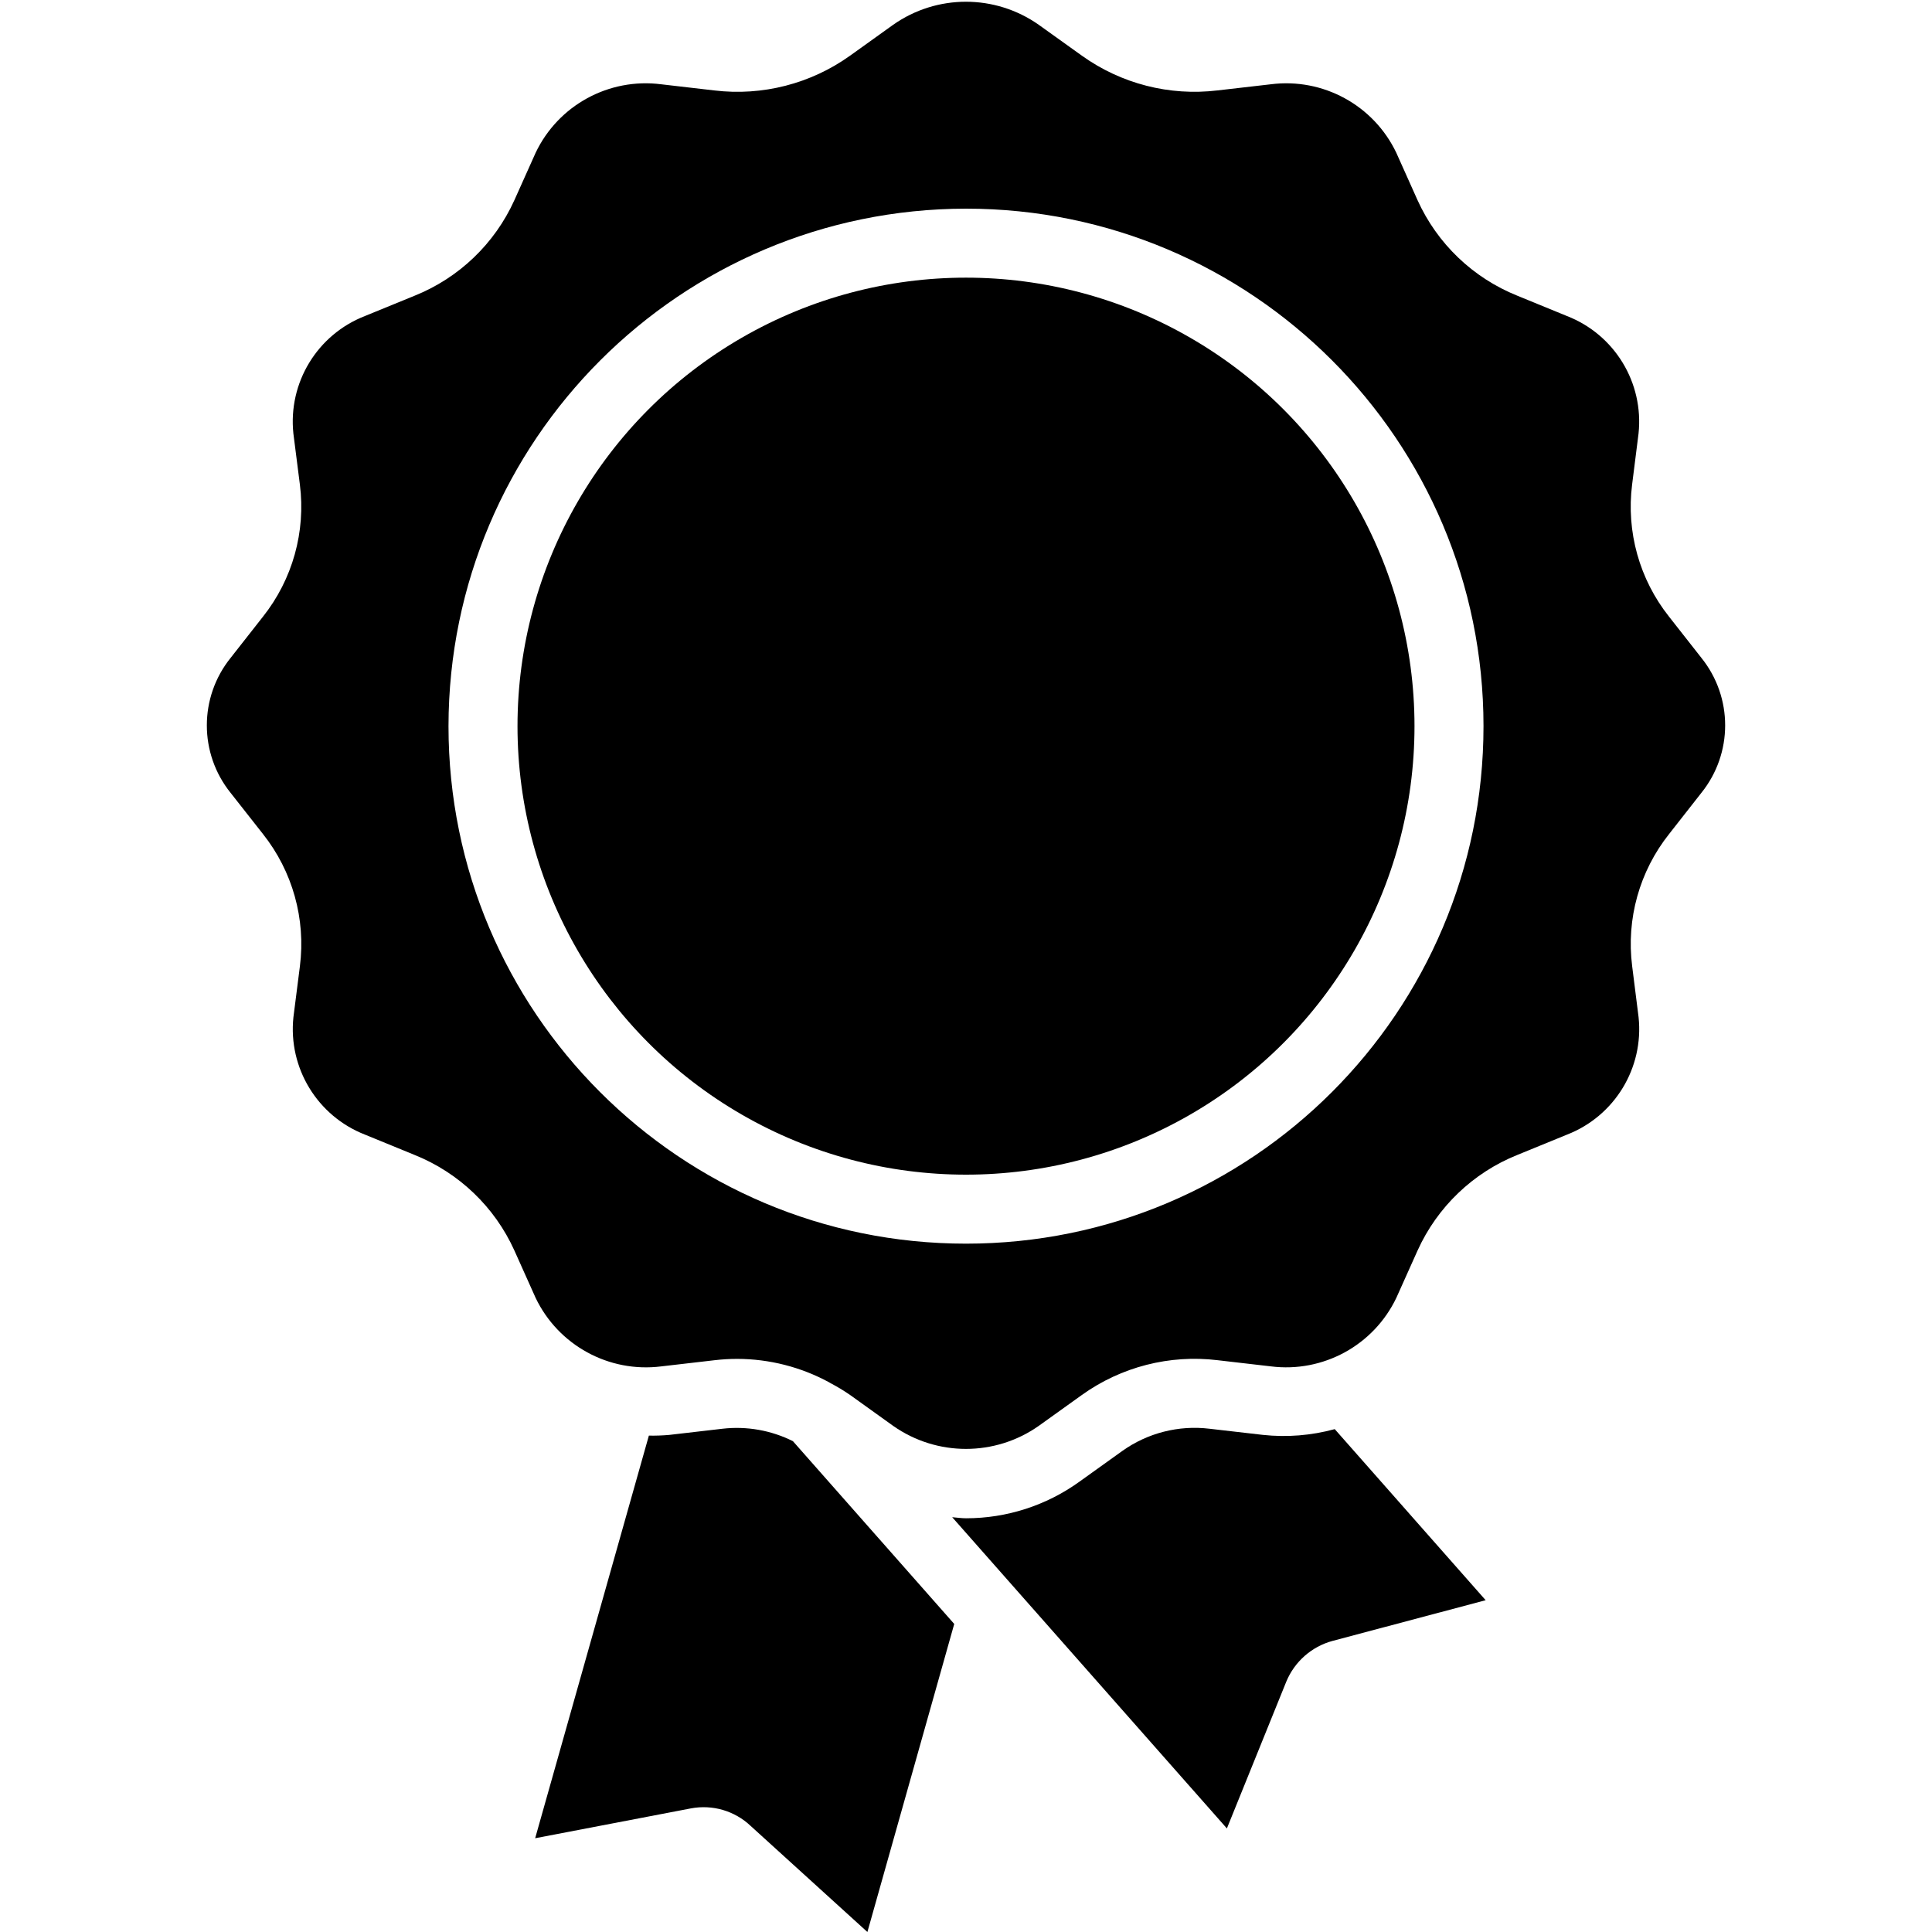 <svg height="512" viewBox="0 0 44 56" width="512" xmlns="http://www.w3.org/2000/svg"><g id="Page-1" fill="none" fill-rule="evenodd"><g id="005---Rosette" fill="rgb(0,0,0)" fill-rule="nonzero" transform="translate(-1)"><path id="Shape" d="m32.283 48.745c.239-.58.734-1.017 1.339-1.182l4.441-1.18-4.375-4.959c-.677.185-1.383.242-2.081.167l-1.546-.178c-.896-.109-1.8.122-2.534.646l-1.25.896c-.955.685-2.1 1.053-3.275 1.053-.135 0-.268-.021-.402-.031l7.962 9.021z"/><path id="Shape" d="m15.94 41.413-1.546.179c-.195.017-.39.024-.586.02l-3.296 11.67 4.51-.864c.628-.12 1.275.069 1.738.509l3.382 3.073 2.517-8.929-4.676-5.298c-.632-.316-1.342-.441-2.044-.36z"/><circle id="Oval" cx="23" cy="21.048" r="13"/><path id="Shape" d="m2.622 24.174c.858 1.081 1.244 2.462 1.071 3.831l-.188 1.478c-.156 1.473.695 2.868 2.075 3.405l1.438.589c1.285.516 2.322 1.508 2.892 2.77l.616 1.374c.66 1.375 2.124 2.174 3.637 1.985l1.546-.179c.219-.026.44-.039.661-.039.929.002 1.842.235 2.659.677.015.007.028.018.043.026.196.103.385.217.567.342l1.25.897c1.266.89 2.955.89 4.221-.001l1.25-.896c1.138-.815 2.54-1.174 3.93-1.007l1.546.179c1.513.191 2.979-.609 3.637-1.985l.616-1.373c.571-1.262 1.607-2.255 2.893-2.771l1.438-.588c1.381-.537 2.231-1.932 2.075-3.405l-.186-1.478c-.174-1.369.212-2.75 1.071-3.831l.936-1.194c.918-1.142.918-2.769 0-3.911l-.938-1.195c-.858-1.081-1.244-2.462-1.07-3.832l.186-1.476c.156-1.474-.695-2.869-2.076-3.406l-1.438-.589c-1.285-.516-2.321-1.508-2.892-2.769l-.616-1.375c-.657-1.377-2.124-2.177-3.637-1.984l-1.546.178c-1.39.167-2.792-.192-3.93-1.007l-1.25-.895c-1.266-.891-2.955-.891-4.221 0l-1.25.896c-1.138.814-2.54 1.173-3.929 1.007l-1.546-.179c-1.514-.193-2.981.607-3.637 1.985l-.616 1.374c-.571 1.262-1.607 2.254-2.893 2.77l-1.438.588c-1.381.537-2.231 1.932-2.075 3.406l.188 1.477c.174 1.369-.212 2.751-1.07 3.832l-.938 1.195c-.918 1.142-.918 2.769 0 3.911zm20.378-18.126c8.284 0 15 6.716 15 15s-6.716 15-15 15-15-6.716-15-15c.009-8.28 6.72-14.991 15-15z"/></g></g></svg>